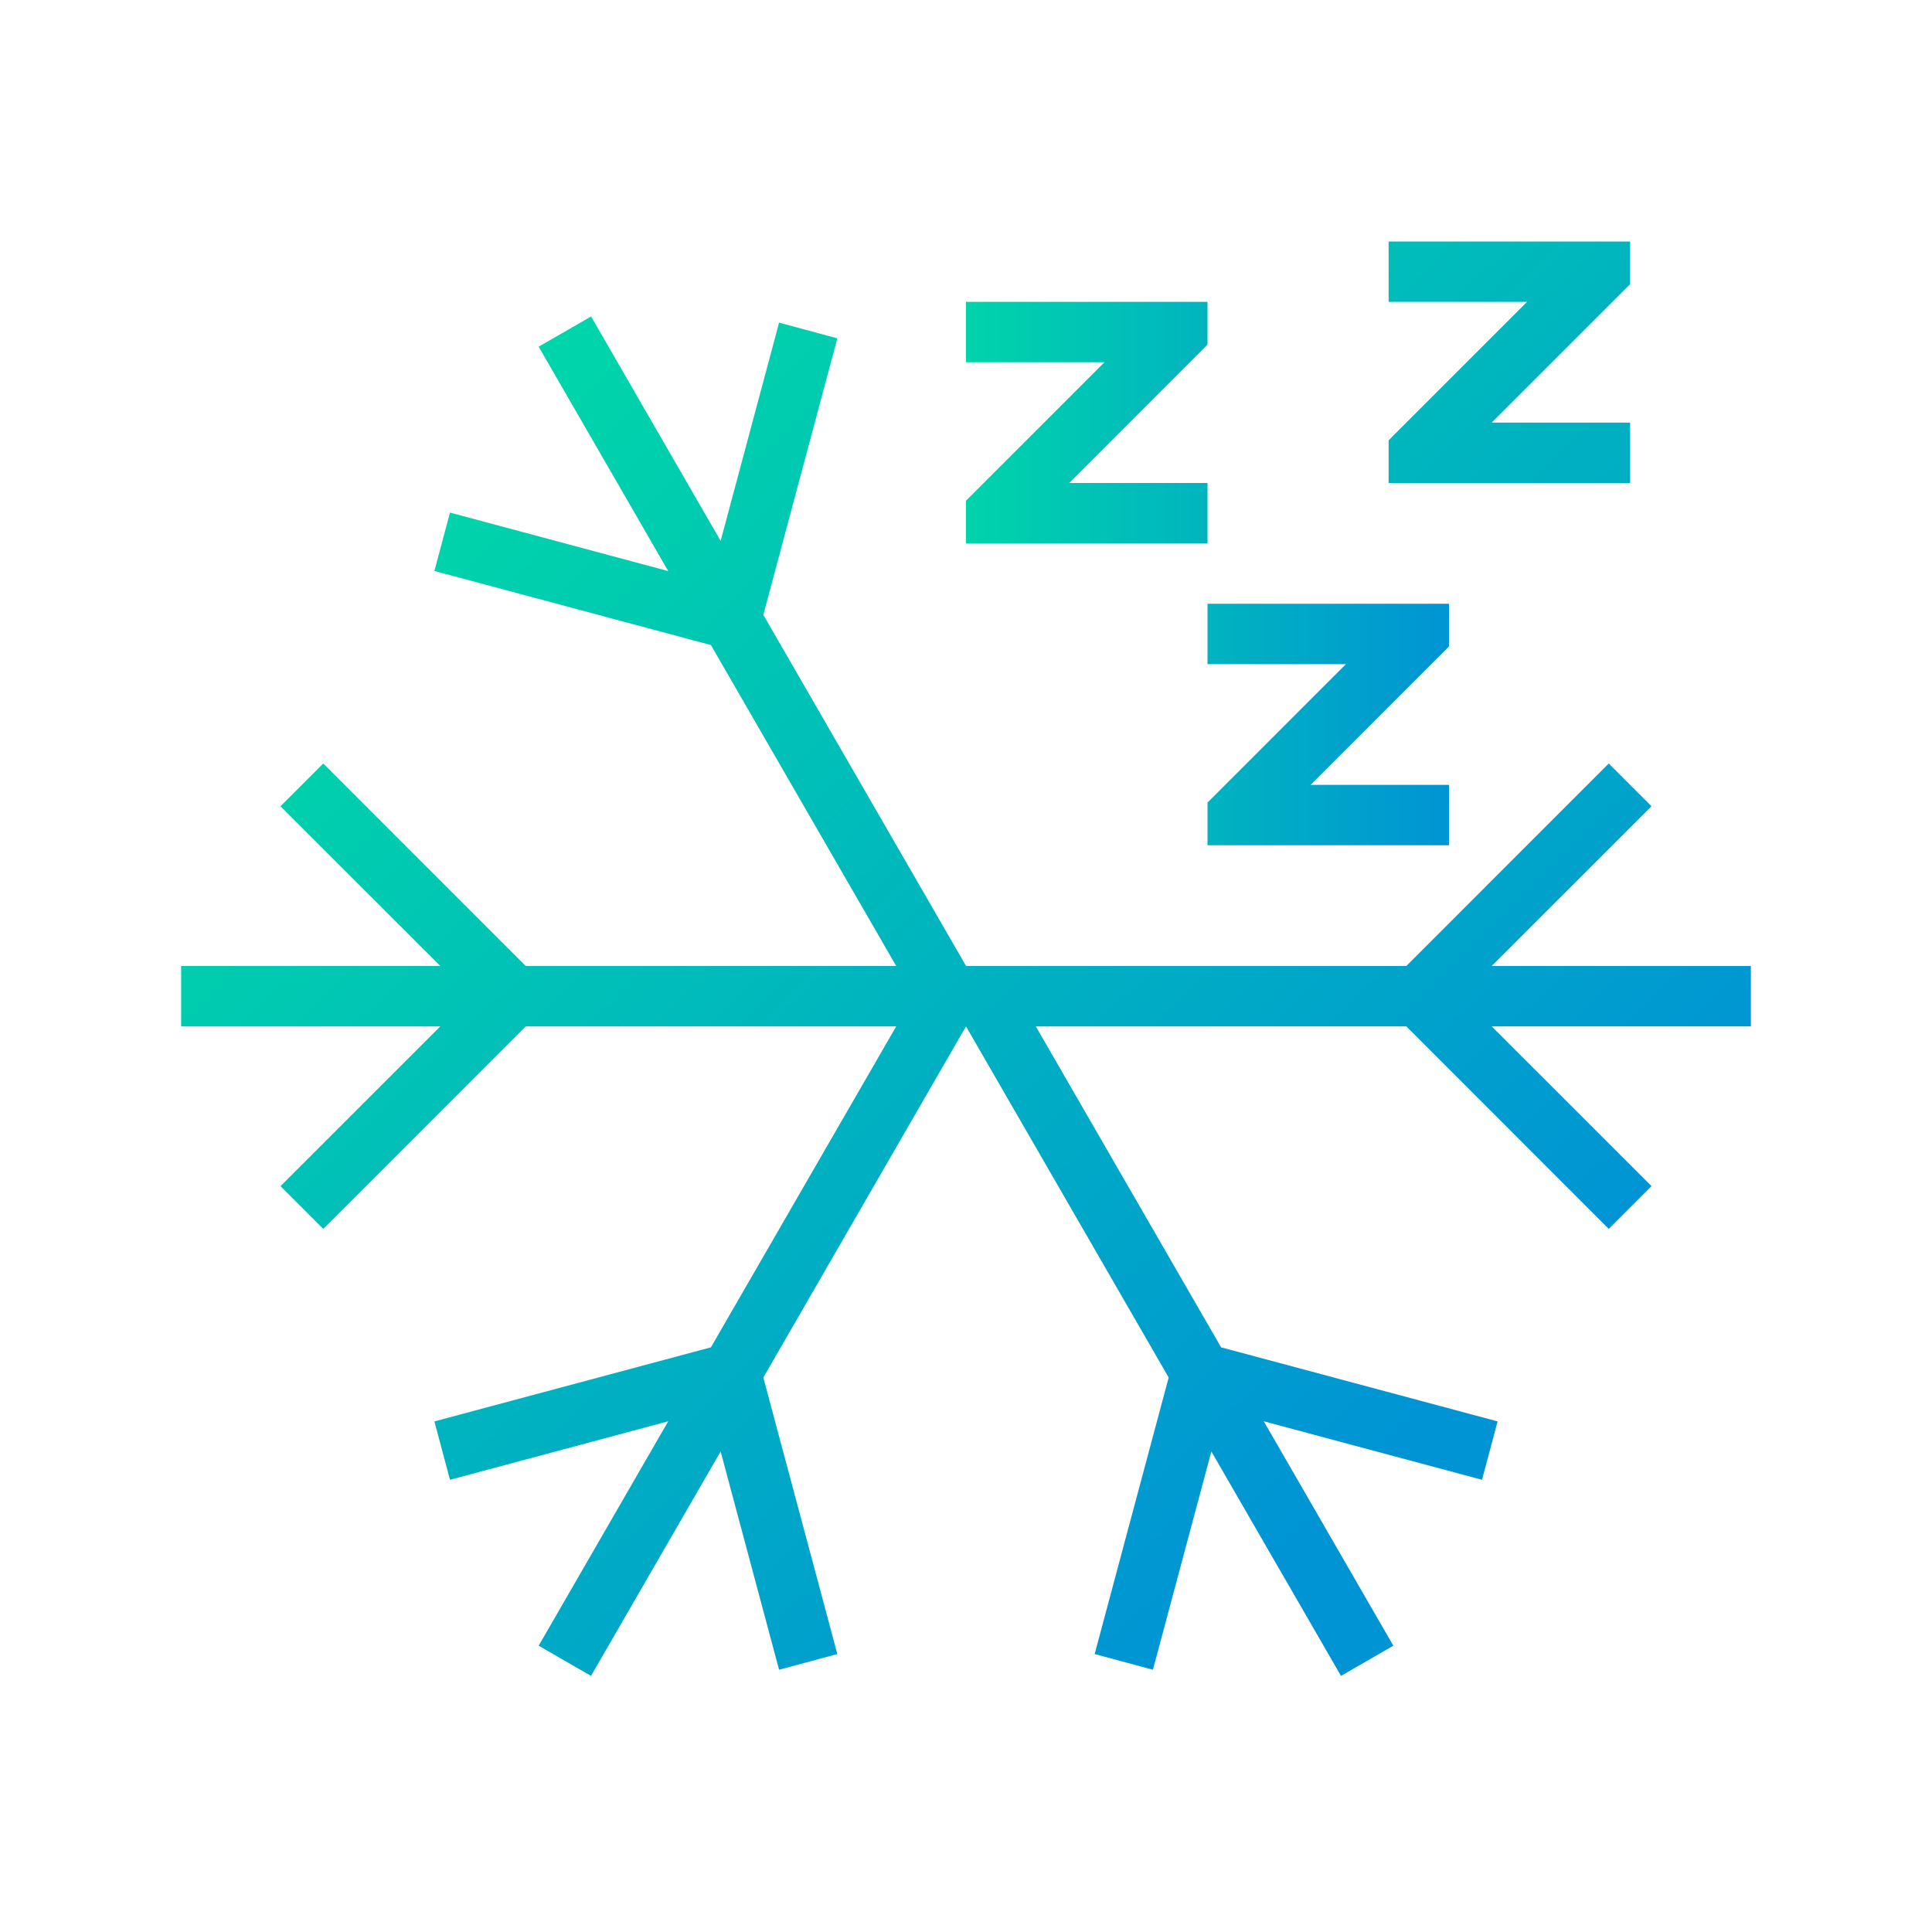<?xml version="1.0" encoding="UTF-8" standalone="no"?>
<svg
   xmlns:dc="http://purl.org/dc/elements/1.1/"
   xmlns:cc="http://creativecommons.org/ns#"
   xmlns:rdf="http://www.w3.org/1999/02/22-rdf-syntax-ns#"
   xmlns:svg="http://www.w3.org/2000/svg"
   xmlns="http://www.w3.org/2000/svg"
   xmlns:xlink="http://www.w3.org/1999/xlink"
   xmlns:sodipodi="http://sodipodi.sourceforge.net/DTD/sodipodi-0.dtd"
   xmlns:inkscape="http://www.inkscape.org/namespaces/inkscape"
   viewBox="0 0 32 32"
   version="1.1"
   id="svg9"
   sodipodi:docname="system-suspend-hibernate.svg"
   inkscape:version="1.0 (4035a4fb49, 2020-05-01)">
  <defs
     id="defs13">
    <linearGradient
       inkscape:collect="always"
       id="linearGradient844">
      <stop
         style="stop-color:#00d4aa;stop-opacity:1"
         offset="0"
         id="stop840" />
      <stop
         style="stop-color:#0094d4;stop-opacity:1"
         offset="1"
         id="stop842" />
    </linearGradient>
    <linearGradient
       inkscape:collect="always"
       xlink:href="#linearGradient844"
       id="linearGradient848"
       x1="8.68"
       y1="7.279"
       x2="23.95"
       y2="22.974"
       gradientUnits="userSpaceOnUse" />
    <linearGradient
       gradientUnits="userSpaceOnUse"
       y2="9.5"
       x2="24"
       y1="9.5"
       x1="16"
       id="linearGradient843"
       xlink:href="#linearGradient844"
       inkscape:collect="always" />
  </defs>
  <sodipodi:namedview
     inkscape:document-rotation="0"
     pagecolor="#ffffff"
     bordercolor="#666666"
     borderopacity="1"
     objecttolerance="10"
     gridtolerance="10"
     guidetolerance="10"
     inkscape:pageopacity="0"
     inkscape:pageshadow="2"
     inkscape:window-width="1920"
     inkscape:window-height="1013"
     id="namedview11"
     showgrid="false"
     inkscape:zoom="19.625"
     inkscape:cx="16"
     inkscape:cy="16"
     inkscape:window-x="0"
     inkscape:window-y="0"
     inkscape:window-maximized="1"
     inkscape:current-layer="svg9" />
  <style
     type="text/css"
     id="current-color-scheme">
        .ColorScheme-Text {
            color:#eff0f1;
        }
    </style>
  <g
     class="ColorScheme-Text"
     fill="currentColor"
     id="g7">
    <path
       d="M 9.79,5.242 8.922,5.742 11.068,9.459 7.453,8.49 7.195,9.457 11.775,10.684 14.844,16 H 8.707 L 5.354,12.646 4.646,13.354 7.293,16 H 3 v 1 H 7.293 L 4.646,19.646 5.354,20.354 8.707,17 h 6.137 l -3.069,5.316 -4.58,1.227 0.258,0.967 3.615,-0.969 -2.146,3.717 0.867,0.5 2.147,-3.717 0.968,3.615 0.965,-0.26 -1.226,-4.58 L 16,17 l 3.357,5.816 -1.226,4.58 0.965,0.26 0.968,-3.615 2.147,3.717 0.867,-0.5 -2.146,-3.717 3.615,0.969 0.258,-0.967 -4.58,-1.227 L 17.156,17 h 6.137 l 3.353,3.354 0.708,-0.708 L 24.707,17 H 29 V 16 H 24.707 L 27.354,13.354 26.646,12.646 23.293,16 H 16 v -0.002 l -3.357,-5.814 1.226,-4.58 -0.965,-0.26 -0.968,3.615 z M 23,4 v 1 h 2.293 l -2,2 L 23,7.293 V 8 h 4 V 7 h -2.293 l 2,-2 L 27,4.707 V 4 h -0.707 z"
       id="path3"
       style="fill:url(#linearGradient848);fill-opacity:1" />
    <path
       style="fill-opacity:1.0;fill:url(#linearGradient843)"
       d="m 20,10 v 1 h 2.293 l -2,2 L 20,13.293 V 14 h 4 v -1 h -2.293 l 2,-2 L 24,10.707 V 10 H 23.293 Z M 16,5 v 1 h 2.293 l -2,2 L 16,8.293 V 9 h 4 V 8 h -2.293 l 2,-2 L 20,5.707 V 5 h -0.707 z"
       id="path5" />
  </g>
</svg>
